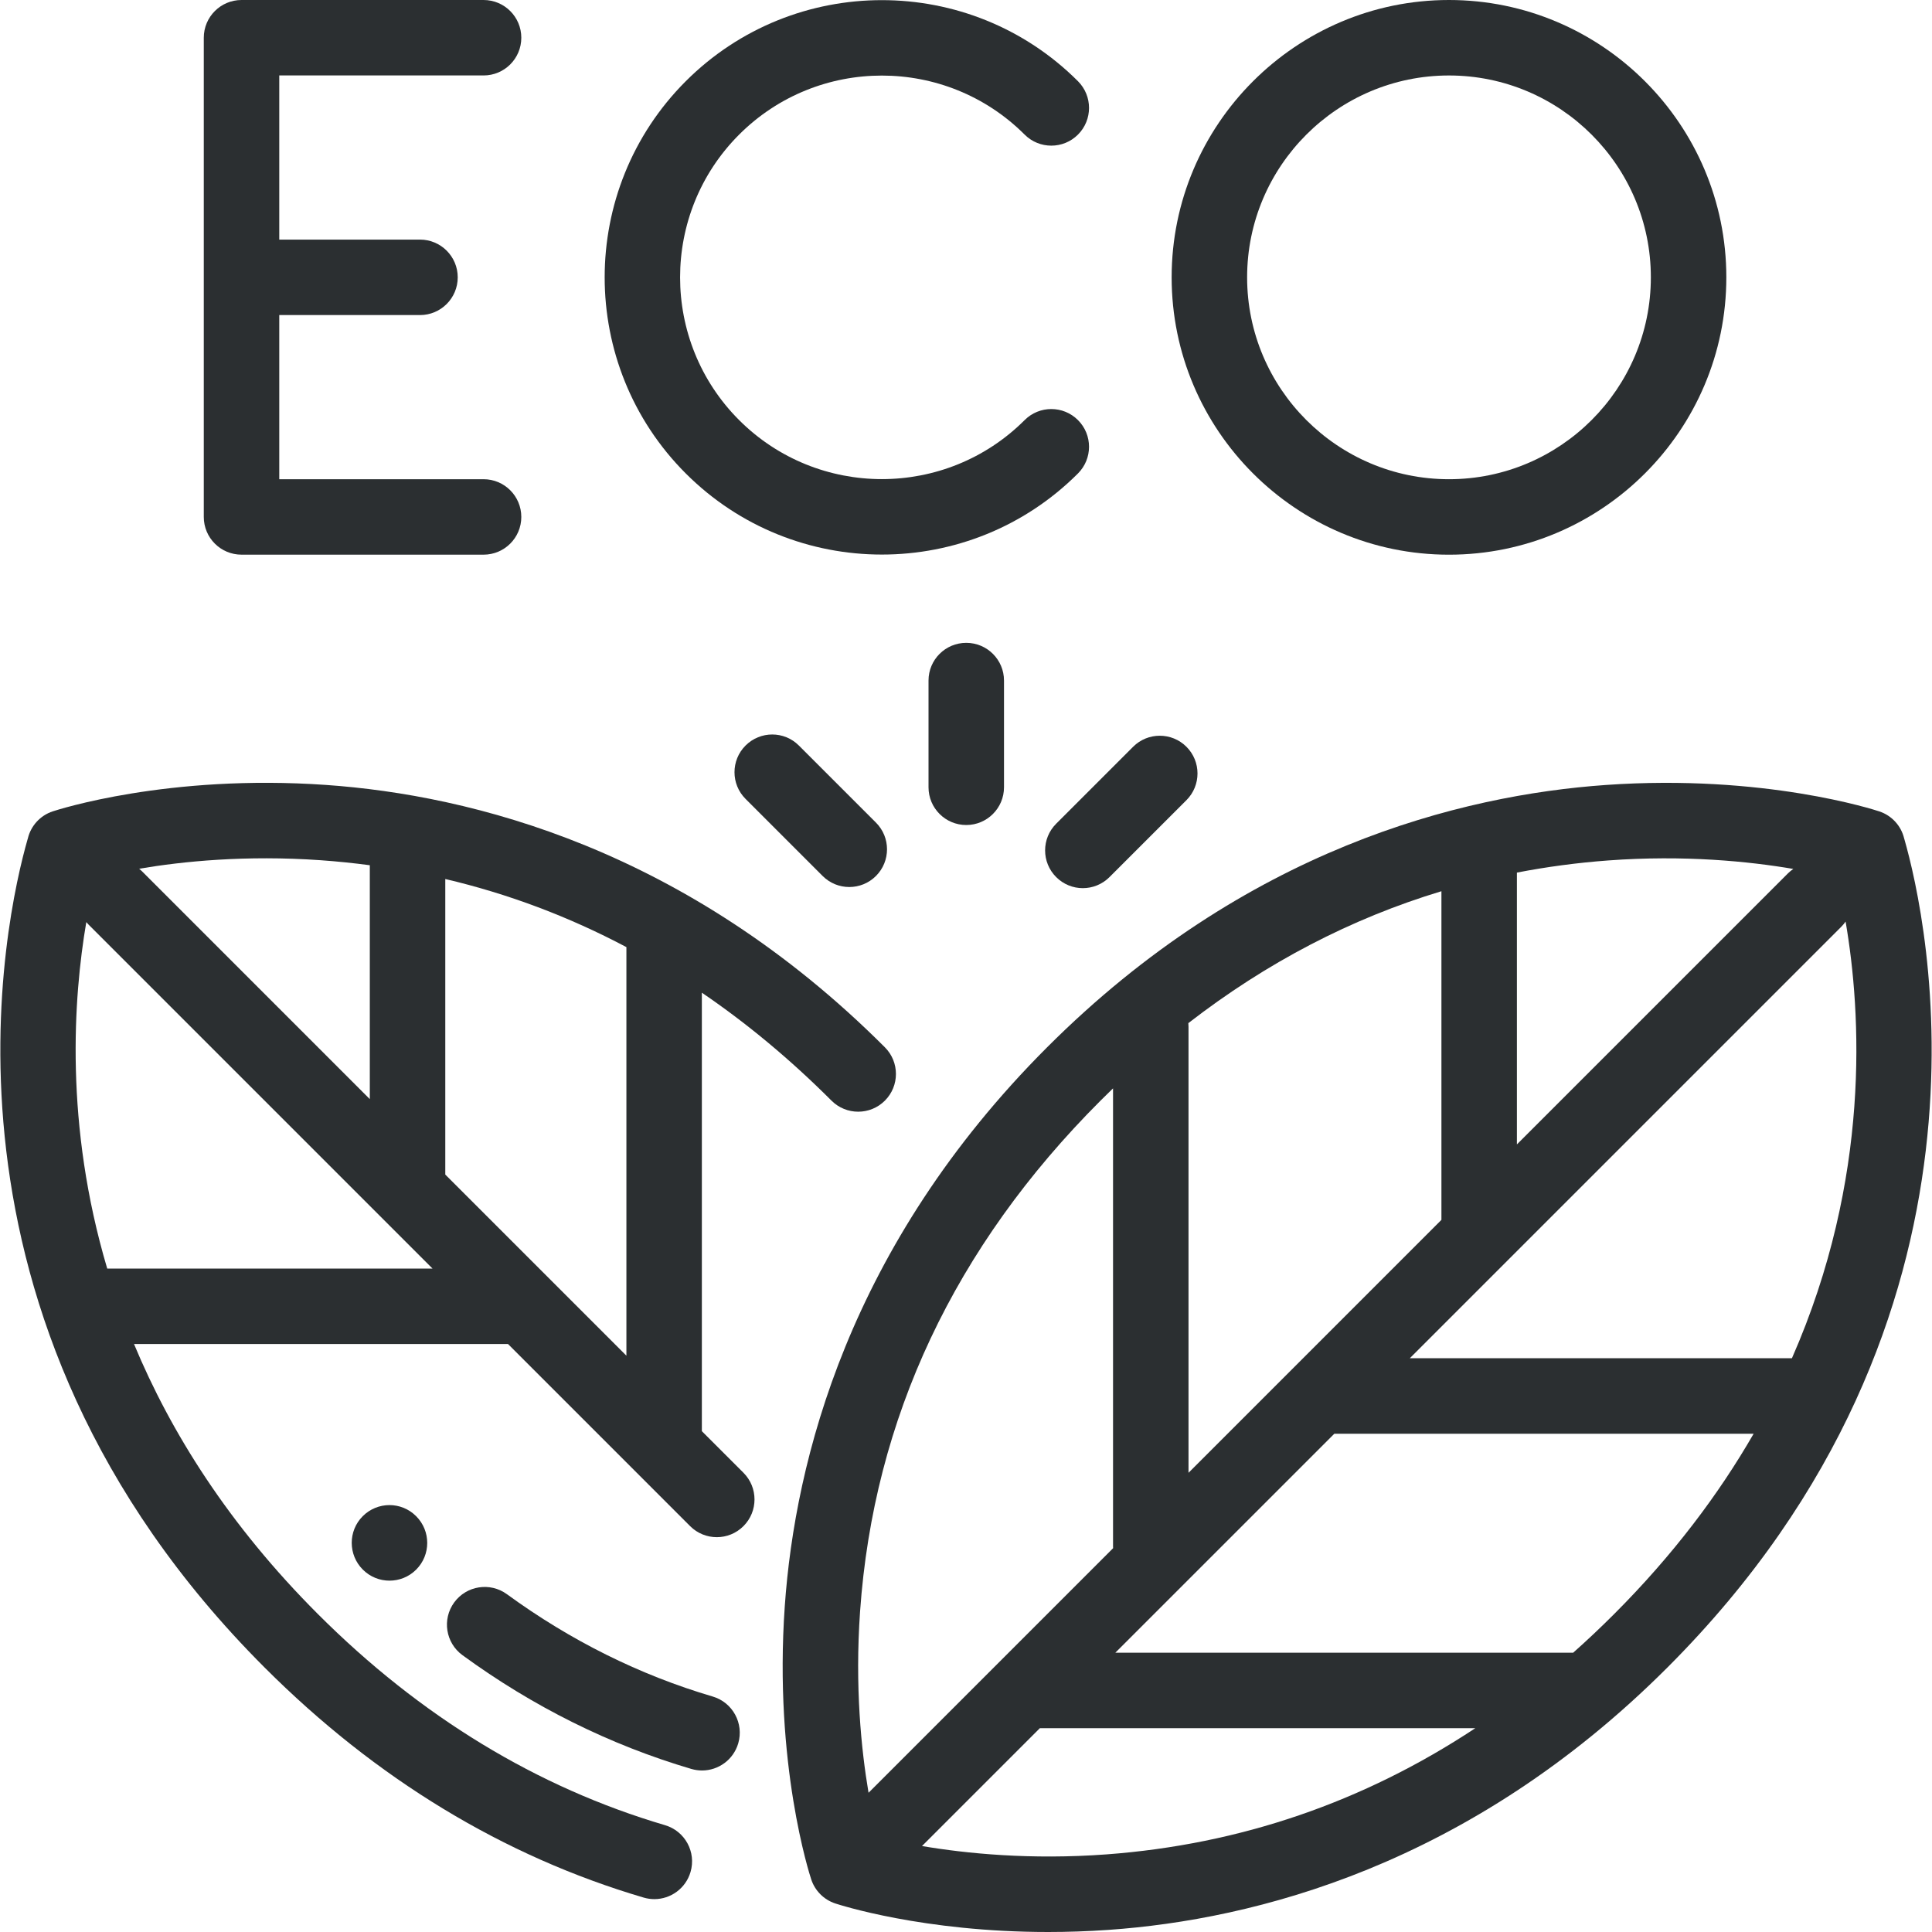 <svg width="75" height="75" viewBox="0 0 75 75" fill="none" xmlns="http://www.w3.org/2000/svg">
<g clip-path="url(#clip0)">
<path d="M73.93 32.585L73.918 32.545C73.801 32.059 73.44 31.66 72.956 31.499C72.776 31.439 68.48 30.041 62.345 30.472C56.697 30.868 48.349 32.956 40.649 40.656C32.95 48.356 30.861 56.704 30.465 62.351C30.035 68.486 31.433 72.782 31.493 72.962C31.639 73.401 31.983 73.745 32.422 73.891C32.578 73.942 35.828 75 40.688 75C41.434 75 42.217 74.975 43.032 74.918C48.679 74.522 57.027 72.434 64.727 64.734C78.352 51.11 74.783 35.563 73.93 32.585ZM58.886 33.874C60.044 33.65 61.224 33.492 62.424 33.403C65.391 33.183 67.905 33.44 69.617 33.732C69.543 33.782 69.474 33.839 69.409 33.903L58.886 44.426V33.874ZM55.956 34.597V47.355L46.138 57.174V39.86C46.138 39.812 46.135 39.764 46.131 39.718C49.169 37.365 52.453 35.655 55.956 34.597ZM33.388 62.556C33.913 55.067 37.053 48.396 42.721 42.728C42.883 42.566 43.045 42.407 43.208 42.25V60.039C43.208 60.06 43.21 60.08 43.211 60.1L33.717 69.595C33.432 67.914 33.184 65.466 33.388 62.556ZM42.953 71.987C40.004 72.205 37.503 71.953 35.792 71.663L40.368 67.087C40.373 67.087 40.377 67.088 40.382 67.088H57.271C52.934 69.957 48.141 71.601 42.953 71.987ZM62.656 62.662C62.136 63.182 61.607 63.681 61.07 64.158H43.297L51.799 55.657H68.076C66.73 57.993 64.962 60.356 62.656 62.662ZM69.562 52.727H54.728L71.48 35.975C71.543 35.912 71.597 35.845 71.646 35.775C72.253 39.309 72.637 45.734 69.562 52.727Z" fill="#2B2F31"/>
<path d="M34.351 40.656C26.651 32.956 18.303 30.867 12.655 30.471C6.521 30.041 2.224 31.439 2.044 31.498C1.56 31.659 1.199 32.058 1.082 32.544L1.07 32.584C0.217 35.562 -3.352 51.109 10.273 64.734C14.595 69.056 19.546 72.061 24.987 73.664C25.125 73.704 25.265 73.724 25.402 73.724C26.035 73.724 26.618 73.31 26.806 72.672C27.035 71.896 26.591 71.082 25.815 70.853C20.849 69.39 16.317 66.634 12.345 62.662C8.882 59.2 6.631 55.61 5.202 52.174H19.72L26.79 59.244C27.076 59.53 27.451 59.673 27.826 59.673C28.2 59.673 28.575 59.53 28.861 59.244C29.433 58.672 29.433 57.745 28.861 57.172L27.246 55.558V38.536C29.001 39.731 30.68 41.128 32.279 42.727C32.851 43.299 33.779 43.299 34.351 42.727C34.923 42.155 34.923 41.228 34.351 40.656ZM12.45 33.394C13.092 33.439 13.727 33.505 14.356 33.588V42.668L5.508 33.819C5.474 33.785 5.439 33.754 5.403 33.724C7.083 33.439 9.536 33.189 12.45 33.394ZM4.162 49.245V49.244C2.504 43.66 2.848 38.736 3.35 35.796C3.378 35.828 3.406 35.86 3.436 35.891L16.79 49.245H4.162V49.245ZM24.317 52.628L17.286 45.597V34.123C19.733 34.699 22.079 35.581 24.317 36.767V52.628Z" fill="#2B2F31"/>
<path d="M27.667 65.859C24.836 65.025 22.148 63.689 19.679 61.887C19.025 61.41 18.109 61.553 17.632 62.206C17.155 62.86 17.299 63.776 17.952 64.253C20.694 66.255 23.684 67.74 26.838 68.67C26.977 68.71 27.116 68.73 27.253 68.73C27.886 68.73 28.47 68.316 28.658 67.678C28.886 66.902 28.443 66.088 27.667 65.859Z" fill="#2B2F31"/>
<path d="M16.156 58.86L16.151 58.855C15.579 58.283 14.654 58.286 14.082 58.858C13.51 59.43 13.512 60.36 14.085 60.932C14.371 61.218 14.745 61.361 15.12 61.361C15.495 61.361 15.87 61.218 16.156 60.932C16.728 60.36 16.728 59.433 16.156 58.86Z" fill="#2B2F31"/>
<path d="M18.772 18.603H10.841V12.231H16.304C17.113 12.231 17.769 11.575 17.769 10.766C17.769 9.957 17.113 9.301 16.304 9.301H10.841V2.929H18.772C19.581 2.929 20.237 2.274 20.237 1.465C20.237 0.656 19.581 -0 18.772 -0H9.376C8.567 -0 7.911 0.656 7.911 1.465V20.068C7.911 20.877 8.567 21.532 9.376 21.532H18.772C19.581 21.532 20.237 20.877 20.237 20.068C20.237 19.259 19.581 18.603 18.772 18.603Z" fill="#2B2F31"/>
<path d="M56.249 0C50.313 0 45.483 4.83 45.483 10.766C45.483 16.703 50.313 21.533 56.249 21.533C62.186 21.533 67.016 16.703 67.016 10.766C67.016 4.83 62.186 0 56.249 0ZM56.249 18.603C51.928 18.603 48.413 15.088 48.413 10.766C48.413 6.445 51.928 2.93 56.249 2.93C60.571 2.93 64.086 6.445 64.086 10.766C64.086 15.088 60.571 18.603 56.249 18.603Z" fill="#2B2F31"/>
<path d="M39.776 16.308C36.72 19.363 31.748 19.363 28.693 16.308C25.637 13.252 25.637 8.281 28.693 5.225C31.748 2.17 36.72 2.17 39.776 5.225C40.348 5.797 41.275 5.797 41.847 5.225C42.419 4.653 42.419 3.726 41.847 3.153C37.65 -1.044 30.819 -1.044 26.621 3.153C22.424 7.351 22.424 14.182 26.621 18.379C28.72 20.478 31.477 21.528 34.234 21.528C36.992 21.528 39.748 20.478 41.847 18.379C42.419 17.807 42.419 16.88 41.847 16.308C41.275 15.736 40.348 15.736 39.776 16.308Z" fill="#2B2F31"/>
<path d="M37.51 24.955C36.701 24.955 36.045 25.61 36.045 26.419V30.562C36.045 31.371 36.701 32.027 37.51 32.027C38.319 32.027 38.975 31.371 38.975 30.562V26.419C38.975 25.61 38.319 24.955 37.51 24.955Z" fill="#2B2F31"/>
<path d="M46.058 28.99C45.486 28.418 44.559 28.418 43.987 28.99L41 31.977C40.428 32.549 40.428 33.477 41 34.048C41.286 34.335 41.661 34.478 42.035 34.478C42.41 34.478 42.785 34.334 43.071 34.048L46.058 31.062C46.63 30.489 46.63 29.562 46.058 28.99Z" fill="#2B2F31"/>
<path d="M34.005 31.934L31.013 28.942C30.441 28.369 29.514 28.37 28.942 28.942C28.37 29.514 28.37 30.441 28.942 31.013L31.934 34.005C32.22 34.291 32.594 34.434 32.969 34.434C33.344 34.434 33.719 34.291 34.005 34.005C34.577 33.433 34.577 32.506 34.005 31.934Z" fill="#2B2F31"/>
</g>
<defs>
<clipPath id="clip0">
<rect width="75" height="75" fill="white"/>
</clipPath>
</defs>
</svg>
